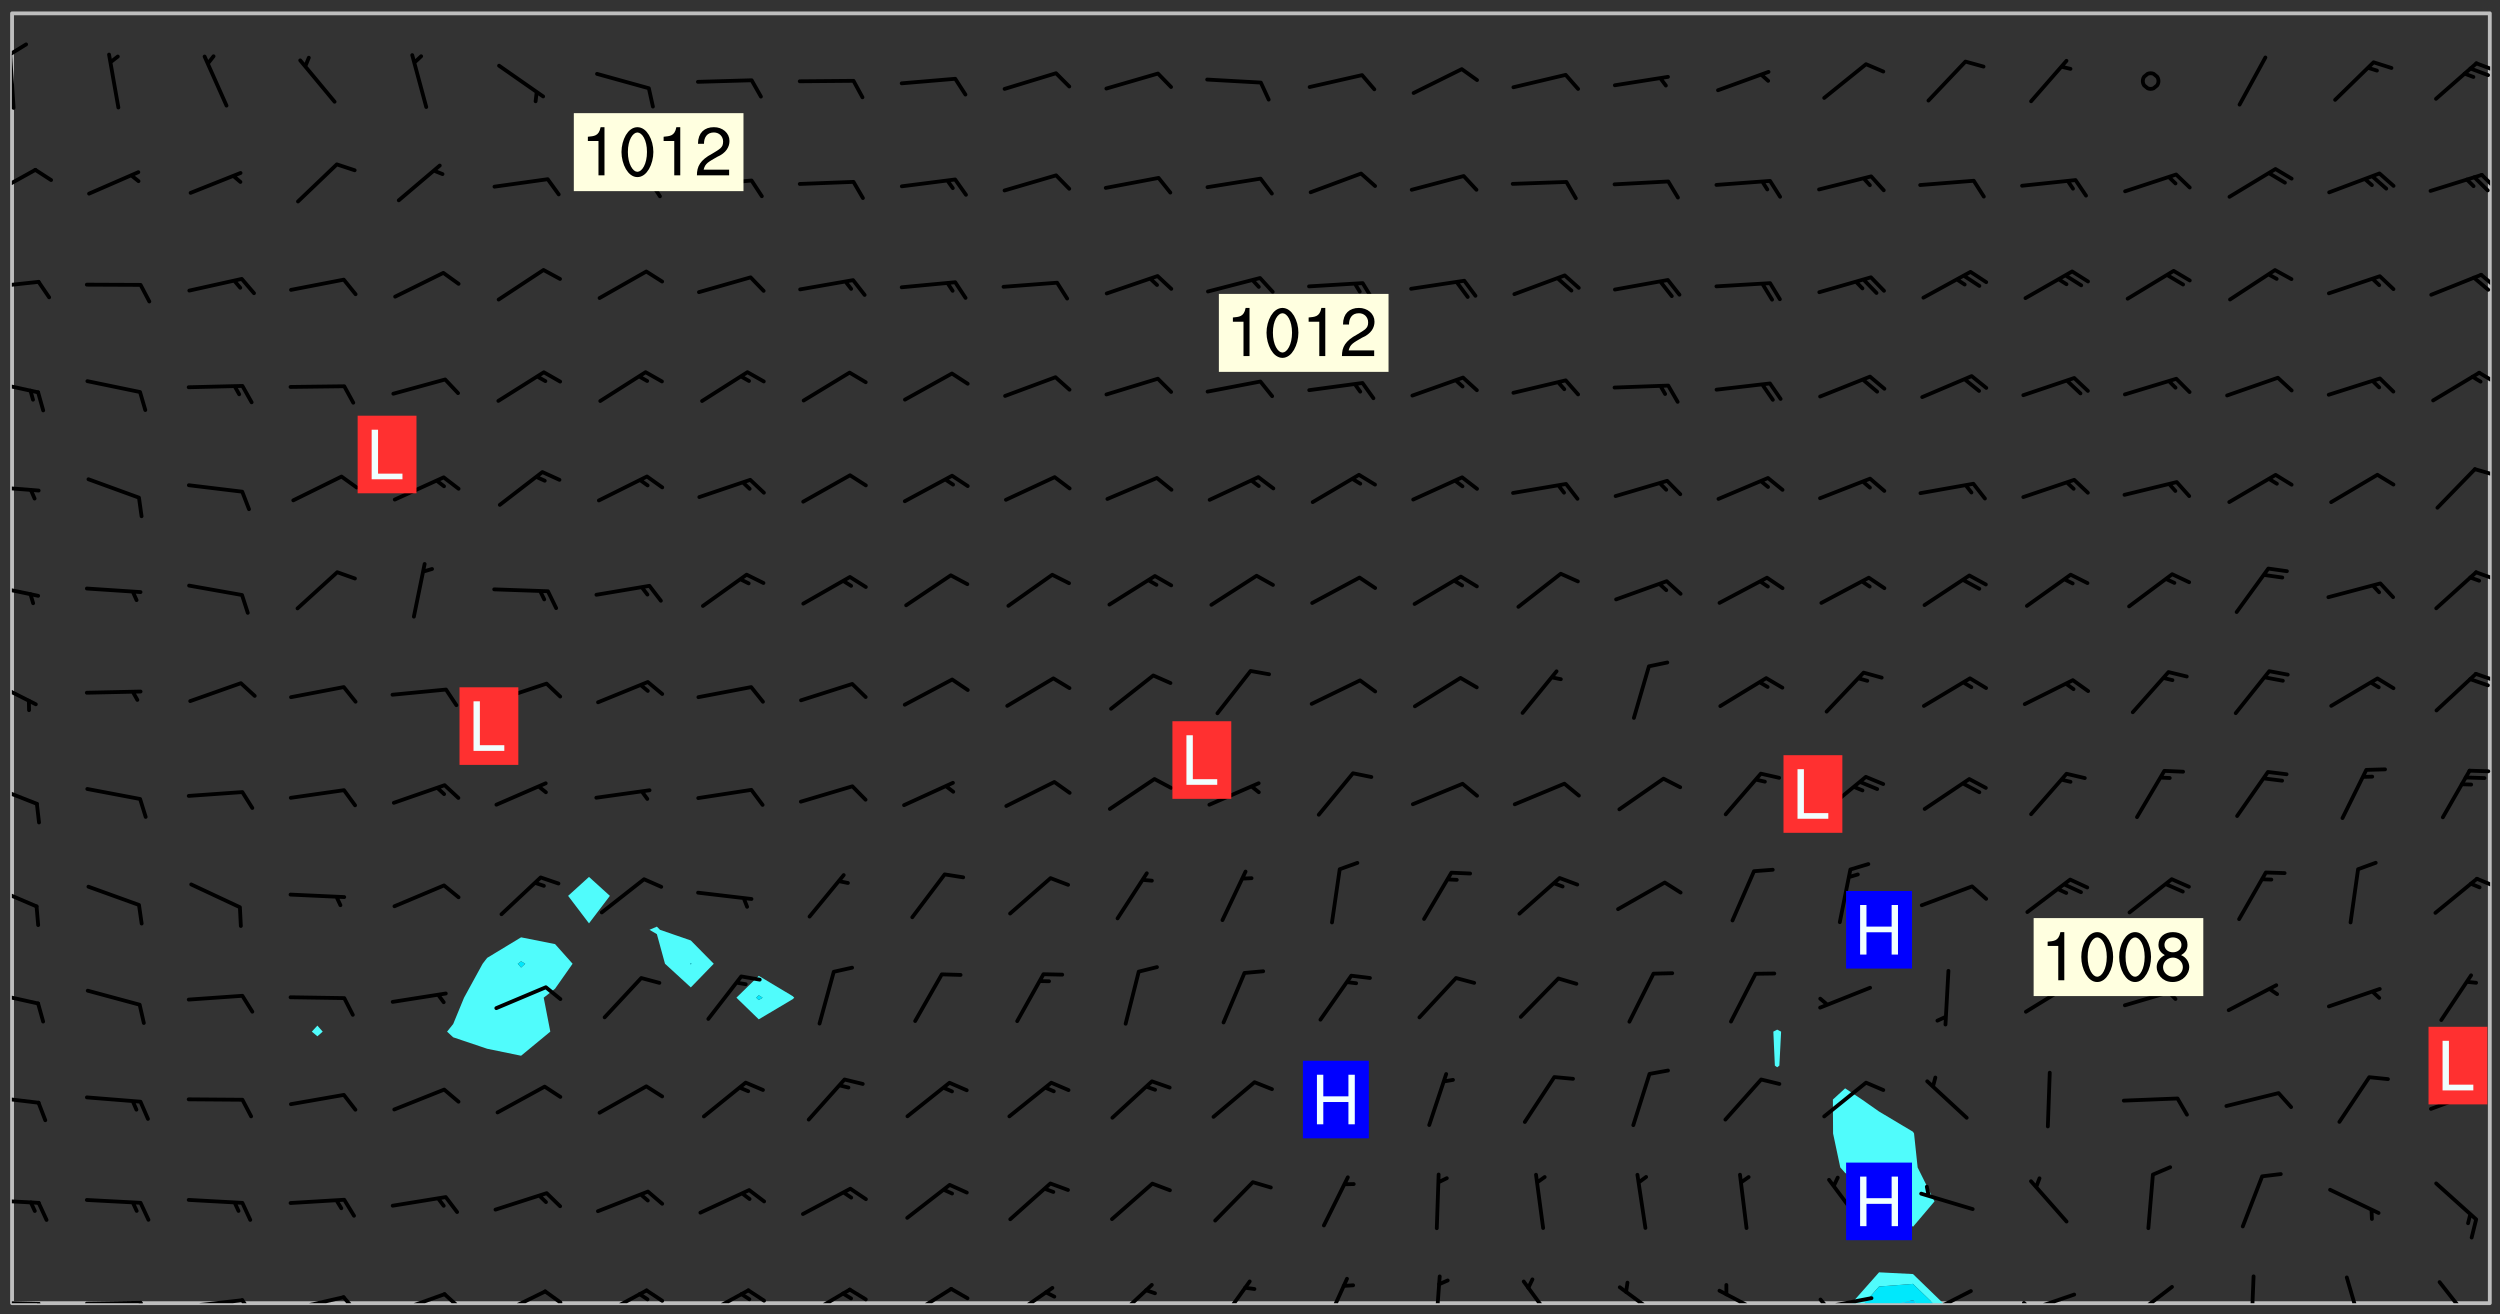 <svg xmlns="http://www.w3.org/2000/svg" role="img" xmlns:xlink="http://www.w3.org/1999/xlink" viewBox="142.45 309.95 326.84 171.84"><rect x="142.45" y="309.95" width="326.84" height="171.84" fill="#333333" stroke="none"/><defs><clipPath id="a"><path d="M144 311.672h1v168.656h-1zm0 0"/></clipPath><clipPath id="b"><path d="M144 311.672h324v168.656H144zm0 0"/></clipPath><clipPath id="c"><path d="M384 476h13v4.328h-13zm0 0"/></clipPath><clipPath id="d"><path d="M386 477h10v3.328h-10zm0 0"/></clipPath><clipPath id="e"><path d="M390 479h3v1.328h-3zm0 0"/></clipPath><clipPath id="f"><path d="M467 311.672h1v168.656h-1zm0 0"/></clipPath><clipPath id="g"><path d="M144 479h4v1.328h-4zm0 0"/></clipPath><clipPath id="h"><path d="M147 480h2v.328h-2zm0 0"/></clipPath><clipPath id="i"><path d="M153 480h9v.328h-9zm0 0"/></clipPath><clipPath id="j"><path d="M160 480h3v.328h-3zm0 0"/></clipPath><clipPath id="k"><path d="M166 479h9v1.328h-9zm0 0"/></clipPath><clipPath id="l"><path d="M173 479h3v1.328h-3zm0 0"/></clipPath><clipPath id="m"><path d="M180 479h8v1.328h-8zm0 0"/></clipPath><clipPath id="n"><path d="M187 479h3v1.328h-3zm0 0"/></clipPath><clipPath id="o"><path d="M193 478h8v2.328h-8zm0 0"/></clipPath><clipPath id="p"><path d="M200 478h3v2.328h-3zm0 0"/></clipPath><clipPath id="q"><path d="M207 478h7v2.328h-7zm0 0"/></clipPath><clipPath id="r"><path d="M213 478h3v2.328h-3zm0 0"/></clipPath><clipPath id="s"><path d="M220 478h8v2.328h-8zm0 0"/></clipPath><clipPath id="t"><path d="M226 478h4v2.328h-4zm0 0"/></clipPath><clipPath id="u"><path d="M225 478h3v2.328h-3zm0 0"/></clipPath><clipPath id="v"><path d="M233 478h8v2.328h-8zm0 0"/></clipPath><clipPath id="w"><path d="M240 478h3v2.328h-3zm0 0"/></clipPath><clipPath id="x"><path d="M239 478h2v2.328h-2zm0 0"/></clipPath><clipPath id="y"><path d="M247 478h7v2.328h-7zm0 0"/></clipPath><clipPath id="z"><path d="M253 478h3v2.328h-3zm0 0"/></clipPath><clipPath id="A"><path d="M260 478h8v2.328h-8zm0 0"/></clipPath><clipPath id="B"><path d="M274 478h7v2.328h-7zm0 0"/></clipPath><clipPath id="C"><path d="M287 477h7v3.328h-7zm0 0"/></clipPath><clipPath id="D"><path d="M301 477h6v3.328h-6zm0 0"/></clipPath><clipPath id="E"><path d="M315 476h4v4.328h-4zm0 0"/></clipPath><clipPath id="F"><path d="M329 476h2v4.328h-2zm0 0"/></clipPath><clipPath id="G"><path d="M341 477h6v3.328h-6zm0 0"/></clipPath><clipPath id="H"><path d="M353 477h8v3.328h-8zm0 0"/></clipPath><clipPath id="I"><path d="M366 478h8v2.328h-8zm0 0"/></clipPath><clipPath id="J"><path d="M379 479h9v1.328h-9zm0 0"/></clipPath><clipPath id="K"><path d="M380 479h2v1.328h-2zm0 0"/></clipPath><clipPath id="L"><path d="M393 478h8v2.328h-8zm0 0"/></clipPath><clipPath id="M"><path d="M393 480h3v.328h-3zm0 0"/></clipPath><clipPath id="N"><path d="M406 478h8v2.328h-8zm0 0"/></clipPath><clipPath id="O"><path d="M406 480h3v.328h-3zm0 0"/></clipPath><clipPath id="P"><path d="M420 477h7v3.328h-7zm0 0"/></clipPath><clipPath id="Q"><path d="M436 476h2v4.328h-2zm0 0"/></clipPath><clipPath id="R"><path d="M449 476h3v4.328h-3zm0 0"/></clipPath><clipPath id="S"><path d="M461 477h5v3.328h-5zm0 0"/></clipPath><clipPath id="T"><path d="M144 466h4v2h-4zm0 0"/></clipPath><clipPath id="U"><path d="M144 453h4v2h-4zm0 0"/></clipPath><clipPath id="V"><path d="M144 439h4v3h-4zm0 0"/></clipPath><clipPath id="W"><path d="M144 425h4v4h-4zm0 0"/></clipPath><clipPath id="X"><path d="M466 424h2v3h-2zm0 0"/></clipPath><clipPath id="Y"><path d="M144 412h4v4h-4zm0 0"/></clipPath><clipPath id="Z"><path d="M465 410h3v2h-3zm0 0"/></clipPath><clipPath id="aa"><path d="M144 398h4v5h-4zm0 0"/></clipPath><clipPath id="ab"><path d="M465 397h3v3h-3zm0 0"/></clipPath><clipPath id="ac"><path d="M144 386h4v3h-4zm0 0"/></clipPath><clipPath id="ad"><path d="M465 384h3v2h-3zm0 0"/></clipPath><clipPath id="ae"><path d="M144 373h4v2h-4zm0 0"/></clipPath><clipPath id="af"><path d="M465 371h3v2h-3zm0 0"/></clipPath><clipPath id="ag"><path d="M144 359h4v3h-4zm0 0"/></clipPath><clipPath id="ah"><path d="M466 358h2v3h-2zm0 0"/></clipPath><clipPath id="ai"><path d="M144 346h4v2h-4zm0 0"/></clipPath><clipPath id="aj"><path d="M466 345h2v3h-2zm0 0"/></clipPath><clipPath id="ak"><path d="M144 331h4v5h-4zm0 0"/></clipPath><clipPath id="al"><path d="M466 332h2v3h-2zm0 0"/></clipPath><clipPath id="am"><path d="M144 316h1v9h-1zm0 0"/></clipPath><clipPath id="an"><path d="M144 315h3v3h-3zm0 0"/></clipPath><clipPath id="ao"><path d="M465 317h3v3h-3zm0 0"/></clipPath><g id="ap" clip-path="url(#clip1)"><path fill="#fff" fill-opacity="0" fill-rule="evenodd" d="M0 0h1000v1000H0zm0 0"/><path fill="#d3d3d3" fill-opacity="0" fill-rule="evenodd" d="M162.152 355.867l-.234.293.059.234.117.172.176.234.293.348.113.059.117-.172.059-.234.176-.176.465-.176h.699l.234.293.289.816.059.176.176.23.352.234.699.699.172.176.234.348.234.41.289.582.41.465.23.234.234.176.117.23.176.293.172 1.164v.234l.059.289.059.117.117.117.348.41.117.172.176.176.176.234.117.172.172.352.059.234.234.406.234-.059-.176.176-.059.93h-.582l-.234-.113-.348.113-.117.117-.059.293-.059.176-.117.172-.465.293-.059.234-.059.113v.645l.059.172v.41l.059.059v.406l.059.406.117.176.059.059.23.641-.059.293v.699l-.059.582v.234l-.059.23-.055.352v1.922l.055.117h.426l-.367.117-.023.352.891 1.168 1.742.539 1.34.359v.539l.09.809.535.715 1.52.27.891-.086.09 1.164.535.18 1.16-.18 2.055-.984 1.16-.363 1.879-.176 1.695-.18-.18.719-1.516.086-1.25.09-.805.27-1.074.809.27.719.535.898-.18.625-.266.809.266 1.078.625.898.805.18 1.25-.18-.266.723.098.504.055.293v.172l.059.293v.406l.176.117.352.117h.406l.293-.176.113-.117.059-.117.117-.23.059-.176.352-.465.23-.176.176-.059.176.059.059.176.117.988.055.469.059.172.117.234.176.059.816.059h.289l.117.234.059.406.059.352v1.105l.117.293.117.348.289.699.176.352.582.754.352.176.172.059.469.234.641.465.348.234.293.176.293.055.23.062.816.348.293.176.113.172.352.352.117.176.523.641v.289l.059.352v.348l.059.352.059.289.117.059.172.059h.176l.582.234.176.117.176.289.176.234.113.234.293.23.117.117v.41l.059.055.289.234.234.117.059.117.117.172.059.117.23.234.059.176.234.059.117.059-.117.113-.059.117v.117l-.117.293-.117.289v.582l.176.117.117.059.059.117.117.117.113.059.176.348.059.352.059.406v.176l-.059.176-.117.699v.172l.117.176.293.293h.406l.176.117.117.172.117.293v.234h-.527l-.23-.234h-.234l-.176.059-.059.699.059.348.117.176.176.41.117.23.289.469.176.055h.523l.234.059.758.641.059.293v.234l.059.059.23.348v.352l-.117.172v.293l.293.289.293.176.172.059.293.176.293.117.582.406.289.234.293.176.219.16.016.012.23.176.641.523.176.234.117.176.176.176.113.172v.641l.117.176.469.117.582.117.234.059.23.113.293.117.113.059.586.352.289.172.176.062.176.055.176.059.699.352.289.176.234.055.289.176.234.117.641.406.293.117.172.059.234.059.41.059.23.059.234.117.059.172-.41.176.469.059.059.293.113.234.176.055.234.059.176.059.406.117.641.234.117.172.059.234v.176l-.059.117-.059.406.234.234.117.059.348.117.641.23.176.117.289.117.176.176.234.465.582 1.105.176.176.348.176.176.117.352.117 1.047.523.234.059.465.113.293.059.465.176.758.582.234.234.348.465.176.176.289.234.816.699.293.176.289.289.293.176.293.289.695.641.176.176.293.234.289.234.469.289.641.582.348.234.234.293.348.348.352.465.934.992.348.406.117.176.234.059.113.117.645.176.23.113.234.059.293.176.23.117.934.699.406.406.234.176.406.176.234.117.816.348.348.234.234.117.293.289.23.117.758.352.352.172.23.059.293.117.234.059.871.176h.816l.469.23.172.059.875.699.465.117.293.059.176.059.23.059.469.059.348.059.352.059.406.059h.293l.172.059v.23l.176.176h.293l.348.059.352.059.699.117h.641l.465-.234.293-.176.172-.117.41-.172.289-.176.934-.465.469-.293.523-.293.465-.172.465-.176 1.051-.465.289-.117.41-.117.289-.117.527-.176 1.516-.699.582-.348.289-.059.293-.059.348-.117.875-.23.352-.117h.113l.234-.059.875-.234.234-.059h.812l.352-.059.816-.117.172-.059.352-.055.293-.059.23-.059.816-.176.176-.059h.348l.234-.059.465-.117.758-.172.234-.059h.348l.41-.117.289-.059 1.285-.059h.289l.41-.059.23-.059h.176l.875-.117h.406l.41-.117h.348l.352-.113.871-.059h1.75l1.047.289.41.117.289.117.352.117.289.117 1.051.172.289.059h.293l.293.059.172.059.41.059.172.059.117.059h.117l.117.059.352.059h.113l.41.066 1.922.395 1.926.395 1.52.449 1.695.719 2.145.805 1.605-.719 1.43-.805 1.16-1.078 1.25-.449 3.035-.719 1.875-.359 2.145-1.348 2.234-1.254 2.5-1.258 1.695-.449 1.785-.18 1.16-.27.625.539 1.34-.27.715-.988.984-1.344.445-.18.805-.359 1.875-.539 1.785-.449 1.25-.27 1.16-.09 1.699-.09 1.961-.27 1.25-.09h.539l.625-.09h.891l2.145-.18 2.41-.18 2.59-.09 1.695.18 1.609.09 1.43.359 1.16.719 1.875.988 1.16 1.527.266.715.629.09.355.898.535.539.535 1.527 1.074.359h.535l-.805.535.09 1.707.715 2.695.891.805.895.988.715 1.258 1.785.539 1.52-.18.355 1.344 1.609-.805.98-.539.27.27.316-.215.219-.145.801.449.449-.359h.355l.535-.27.539-.719.535-.27.625-.988 1.16.449.84.371 1.395.617 1.695-.18h1.605l1.785.09.18-1.707.535-1.344.805.27.492.848.402.406-.09.539v.359l.715.449.711-.27h1.43l.359.988.445 1.258.715 1.344 1.25.629 1.695.629.715-.18.18-.539.98-.09.449.359.086 1.258-.266.629-.535.18v.539l.715.984.266.539.984.988.801 1.078-.266.359-.09.898-.625 2.332-.355 2.066-.09 1.793-.18.719-.09.539v1.438l-.98 1.883-.359 1.707-.535.898-.805 1.168-.266.539 2.055 1.254.086.359-.355.539-.09-.18v.809l.09 1.438-.445.715-1.074.094-.266.715.535.898.805.719 1.16.809 1.34.27.445.359-.355.449-1.789-.09-1.25-.449-.715-.719-.625-.09-.176 3.59-.188 1.309h89.359V311.703h-55.27v49.082l.762.125 3.289.543 2.023 2.836v2.754l2.352.332 2.348.332h4.051l-1.379 4.16-2.023.707-2.023.703-.543.344-2.594 1.617-.188.117-2.023-2.078-.73-2.742-2.672-2.078-1.375-3.5-.066-.082-1.957-2.672 2.75-1.418v-49.082H294.422v91.414l.117.031.133.012.074.074.105.047.09.059.086.059.09.059.297.297.059.09.031.117.027.117.016.137-.031.117-.059.09-.059.086-.043.105-.047.102-.027.121v.145l.176.27.148.148.074.086.074.074.043.105.062.09.059.086.043.105.059.09.047.102.043.105.059.086.117.18.074.074.062.086.059.09.043.105.059.09.059.086.062.09.059.09.043.102.117.18.074.074.059.086.074.074.09.059.105.047h.148l.133-.016.133.016.102-.047.074-.074.047-.102-.016-.133v-.148l-.047-.105-.027-.117-.047-.102-.027-.121-.043-.102-.062-.09-.043-.102-.043-.105-.031-.117-.016-.133-.012-.137.086-.059.059-.086.121-.031.043.105.016.133v.117l.059.102.059.09.09.059.148.148.059.09.043.105-.012.102.086.059.105.047.086.059.09.059.074.074-.117.027-.105.047-.086.059-.074.074-.059.09-.062.086-.027.121-.047.102-.043.105-.031.117-.012.133-.016.133v.148l.027.117.047.105.043.102.059.09.074.074.09.059.074.074.09.059.059.09.043.105.047.102.117.031.133.016h.148l.117-.031.105.043.043.105.047.102.027.121L299.5 410l.027.117.031.121.027.117.105.043.102.047.133-.016.148.148.062.086.074.074.07.074.09.062.105.043.102.043.117.031.137.016.117-.031.074-.074.027-.117-.012-.133-.031-.121-.027-.117.043-.105h.117l.09.062.117.027h.148l.133.016h.148l.133.016.133-.016h.148l.133-.016.133-.012.137.012.117-.027.133-.016.191-.059-.059.176-.016.133-.027.121-.016.133-.059.086-.133.016-.105.047-.105.043-.117.031-.117.027-.266.031h-.148l-.133.016-.074.074.059.086.148.148.117.18.074.07.09.062.09.059.086.059.09.059.102.043.105.062.105.043.086.059.105.047.102.043.18.117.059.09-.043.102-.047.105.016.133.223.223.059.09.043.102.031.121.043.102.016.133.031.117.012.137.031.117.148.148.102.043.105.043.117.031.133.016.137.016h.117l.117-.031.09-.059.043-.105.047-.102.043-.105.031-.117.012-.133v-.148l-.012-.133-.016-.133-.031-.117-.043-.105-.047-.105-.043-.102-.043-.105-.016-.133.016-.133.027-.117.031-.117.027-.121.047-.102.09-.059.086-.062.074-.074.09-.059.223-.223.059-.086.074-.074.117-.18.059-.086v-.148l-.074-.074-.102-.047-.105-.043-.102-.043-.059-.09-.047-.105-.027-.117.09-.059.117-.031.102-.043.18-.117.148-.148.012-.133-.012-.105-.09-.059-.133.016h-.148l-.133.016-.133-.016-.121-.031-.086-.059-.074-.074-.059-.09-.062-.086-.117-.18-.059-.086.031-.121.086-.059.121-.031.059-.086v-.121l-.031-.117-.059-.09-.059-.086-.047-.105-.027-.117-.016-.133.059-.09.074-.074.09-.059.117-.18.074-.074.059-.086.148-.148.121-.031.133-.016.133.016.074.074.043.105.016.133-.031.117-.117.031-.133.012-.148.148-.043.105-.047.102-.027.121-.031.117v.148l.031.117.043.105.059.09.074.07.074.074.117.031.121.027.117-.027.133-.016h.117l.09.059.074.074.047.105.059.086.102.047.133.016.105.043.086.059-.012.105-.074.074-.18.117-.059.09-.09.059-.07.074-.074.074-.062.09-.027.117-.016.133.016.133-.016.133v.148l.016.133.027.117.031.121.074.074.09.059.086.059.09.059.117.031v.086l-.102.047-.09.059-.266.031-.117.027h-.148l-.105.043-.102.047-.059.09-.062.234-.012.133-.031.121-.016.133v.293l-.012.133.012.137.016.133.133.016.133.012.121.031.086.059.074.074.047.105.043.102.016.133v.445l-.016.133v.445l.031.266.027.117.016.133.031.117.086.211.031.266v.148l-.031.117-.027.117-.031.121-.027.117-.031.117-.031.121-.012.133-.016.133.09.059.117-.031.102.016.047.105-.031.266v.441l-.043.105-.047.105-.043.102-.043.105-.059.086-.031.121-.043.117-.031.117-.016.133.016.133.059.09.105.047.086.059.059.086-.012.137-.031.117-.043.102v.445l-.016.133v.148l-.031.117-.043.105-.027.117-.047.105-.043.102-.031.121-.027.117-.031.133-.031.117-.027.117-.043.105-.031.117-.031.121-.012.133-.016.133v.297l.027.117v.148l.047.398.027.117.059.09.121.031h.148l.133-.016.059.09v.117l-.059.09-.09.059-.102.043-.105.047-.09.059-.086.059-.137.016-.117-.031-.133-.016-.102.047-.062.086-.012.137-.016.133-.031.117-.027.117-.016.133-.031.121v.297l.016.133.031.117v.148l.012.133v.148l-.027.117-.047.102-.027.121-.031.117-.059.09-.074.074-.102.043-.105.047-.117.027-.121.031-.102-.047.059-.086.105-.047.027-.117.031-.117.027-.121.031-.117v-.148l.016-.133-.031-.117-.043-.105-.105.016-.074.074-.102.043-.09.062-.074.074-.043.102-.016.133-.031.117L304.25 426l-.031.117-.027.117-.031.121-.027.117-.031.117-.043.105-.09.059h-.09l-.117-.031-.031-.086.016-.137-.031-.117v-.148l-.012-.133v-.148l-.062-.234-.027-.121-.043-.102-.047-.105-.059-.086-.059-.09-.043-.105-.062-.086-.148-.148-.07-.074-.105-.047-.105-.043-.102-.043-.297-.297-.09-.074-.086-.059-.105-.043-.09-.062-.086-.059-.105-.043-.09-.059-.086-.062-.074-.07-.105-.047-.086-.059-.105-.043-.09-.062-.102-.043-.105-.043-.086-.059-.105-.047-.105-.043-.102-.047-.09-.059-.102-.043-.105-.043-.09-.062-.117-.027-.133-.016-.133.016H299.75l-.133.016-.117-.031-.09-.059-.074-.074-.09-.059-.102-.047h-.148l-.121-.027-.102-.043-.074-.074-.117-.18-.09-.059-.102-.043-.09-.062-.105-.043-.09-.059-.086-.059-.105-.047-.059-.086-.059-.09-.043-.105-.047-.102-.074-.074-.086-.059-.074-.074-.09-.059-.223-.223-.043-.105-.031-.266.105-.043h.145l.105.043.074.074.09.059.086.059.105.047.09.059.148.148.07.074.148.148.062.086.074.074.086.059.074.074.09.062.09.059.086.059.27.176.102.047.105.043.102.043.047-.074.059-.086.074-.074.07-.074.105.043.074.074.059.09.043.102.047.105.043.105.121.027.117-.027.074-.09.043-.105.059-.09.074-.074.105-.043.117-.027.133.012.09.059.148.148.059.09.043.105.047.102.043.105.043.102.105.047.105.043.133.016.086-.059.059-.09.074-.074.105-.043.117.027.105.047.102.043.105.043.102.047.18.117v.117l-.016.133.016.133.016.137.059.086.102.047.121.027.117.031h.148l.117-.031.059-.09.18-.117.059-.09.074-.074.059-.086.117-.18.18-.117.117.031.09.059.043.074-.016.133v.117l.09.059h.148l.133-.016.133-.012.266-.031.105-.043.117-.031.121-.027.074-.074.07-.074.062-.09-.016-.105-.047-.102-.102-.043-.105-.016-.117.027-.266.031h-.148l-.074-.074-.09-.059-.117-.031-.117-.027-.133-.016h-.148l-.133.016h-.297l-.105-.047-.148-.148-.043-.102-.059-.09.223-.223.086-.059.105-.043.117-.031.133-.016.133.016.137.016.102.043.133-.012.09-.062.102-.043.062-.09-.047-.102-.09-.059-.117-.031-.102-.043-.059-.09-.062-.09v-.117l.016-.133.105-.047.074-.07v-.121l-.09-.059-.031-.117.09-.059.074-.074.043-.105.059-.09.047-.102.016-.133v-.148l-.047-.105-.043-.102-.09-.059-.133-.016-.102-.043-.137-.016-.117-.031h-.445l-.133-.016-.133-.012-.133-.016-.117-.031h-.148l-.133-.016-.133-.012-.266-.031-.121-.043-.086-.059-.074-.074v-.148l.012-.133.105-.047.102-.043.133-.016h.152l.133-.016h.293l.121.031.102.043.09.059.234.062.121-.047.09-.059.102-.043.133-.016.105.043.102.047.133.012.121-.027h.145l.121-.031.117-.027.105-.047.074-.074.086-.059.148-.148.059-.086.047-.105.027-.117.016-.105-.102-.043-.09-.059-.117-.031-.105-.043-.09-.062-.074-.086-.074-.074-.102-.043-.105-.047-.102-.043-.059-.09-.047-.102-.086-.211-.062-.086-.059-.09-.074-.074-.086-.059h-.27l-.117.031-.09.059-.102.043-.133.016-.105-.016-.027-.117-.062-.09-.117-.031-.102-.043-.148-.148-.031-.117-.016-.105.074-.074.18-.117.117-.027.117-.031.137.016.102.043.105.043.102.047.105.043.117.031.133.016.117.027.133.016.105-.016.09-.059-.074-.074-.105-.043-.074-.074-.074-.09-.148-.148-.086-.059-.09-.059-.074-.074-.09-.059-.102-.047-.121-.027-.102-.047-.105-.043-.117-.031-.102-.043-.121-.031h-.148l-.117.031-.105.043-.086.062-.18.117-.086.059-.09.059-.105.047-.086.059-.105.043-.102.043-.105.047-.074.074-.059.09-.059.086-.047.105-.059.086-.074.074-.133-.012-.117-.031h-.117l-.074.074-.09.059-.074.074-.09.059-.086.059-.105.047-.102.043-.137.016-.102-.043-.148-.148-.105-.047h-.086l-.105.047-.102.043-.121.031-.117-.031-.074-.074v-.117l.031-.121.074-.07.059-.09.074-.074.117-.031.105-.043h.293l.133-.016.137-.016.102-.043.09-.059.102-.047.09-.059.133-.012.09.059.133.012.09-.059.086-.059.105-.043.09-.059.086-.062.09-.059.148-.148.059-.086.059-.09.105-.043.133-.016.117.027.121.031.059-.059.059-.09.031-.266.027-.117.105.012.133.016.102-.043.09-.059.059-.09.074-.074.059-.09.047-.102.012-.133-.012-.133-.047-.105-.148-.148-.059-.09-.059-.086-.043-.105v-.445l.016-.133v-.148l.012-.133-.059-.059-.09.059-.102-.043-.18-.117-.086-.059-.062-.09-.059-.09-.074-.074-.086-.059-.121.031-.102.012-.105.047-.086.059-.105.043-.148.148-.09.059-.086.059-.09.062-.105.043-.133.016v-.121l.105-.043.117-.031.074-.07.043-.105v-.148l-.027-.117-.148-.148-.133-.016h-.148l-.117.031-.105.043-.102.043-.09.062-.117.027-.074-.074.012-.133-.043-.102-.043-.105-.09-.059-.117.027-.121.031-.117.031-.102.043-.121.031-.102.043-.105.043-.09.059-.102.016v-.117l.016-.133-.059-.09-.074.043-.148.148-.059.09-.074.074-.047.105-.043.102-.074.074-.059.09-.074.074-.059.086-.074.074-.09.062-.074.07-.074.074-.102.016-.133.016-.105-.043v-.121l.148-.148.043-.102.059-.09.047-.102.043-.105.059-.09.031-.117.043-.102.031-.121.027-.117.047-.105.043-.102.043-.105.074-.07.09-.062.09-.059.102-.043h.297l.266-.031.105-.043-.074-.074-.117-.031-.105-.043-.09-.059-.102-.047-.09-.059-.102-.043-.105-.043-.09-.062-.086-.059-.105-.043-.102-.043-.121-.031-.117-.031-.102-.043L297.5 410.25l-.102-.043-.09-.059-.043-.105-.016-.133.102-.043.133-.016.137.016.133-.016.102-.043.059-.09.016-.105-.09-.059-.074-.074-.102-.043-.09-.059-.148-.148-.043-.105-.016-.133v-.293l-.059-.09-.09-.059-.074-.074-.043-.105-.031-.117-.059-.09-.074-.074-.117-.027-.074-.074-.09-.059-.09-.062-.086-.059-.074-.074-.059-.086-.047-.105-.086-.059-.148-.148-.195-.059-.133.016-.102.043-.074.074-.047.102-.043.105-.059.09-.059.086-.297.297-.09.059h-.086l-.062-.086-.043-.105.031-.117.059-.09.027-.117-.012-.133-.09-.062-.105.047-.117.027-.117.031-.27.176-.102.047-.117.027-.105.047-.09.059-.102.043-.059-.086-.047-.105.016-.133.047-.105.07-.074.074-.07.059-.09v-.148l-.043-.105h-.238l-.102.047-.031.117-.027.117-.031.121-.074.043-.133.016-.074-.047-.043-.102-.043-.105-.047-.102-.043-.105-.121.031-.102.043-.133.016-.117.031-.105.043-.09.059-.102.047-.121.027-.133.016-.102-.043-.059-.09-.047-.105-.043-.102-.043-.105v-.117l.059-.09.086-.059.18-.117.102-.047.105-.043.105-.059.102-.043.09-.062.102-.043.105-.059.102-.047.09-.059.105-.043.102-.043.09-.062.102-.043.137-.016.117.031.102.043.121.031.102.043.105.047.102.043.105.043.102.047.105.043.102.043.105.047.086.059.105.043.117.031.105.043.102.047.09.059.105.043.102.043.105.047.117.027.102.047.121.027h.148l.086-.059.016-.102.059-.09-.027-.117-.074-.074-.117-.18-.074-.074-.09-.074-.18-.117-.086-.059-.105-.043-.102-.047-.27-.176-.059-.09-.074-.074-.059-.09-.043-.102-.031-.117-.016-.137v-.562l-.012-.133-.016-.133-.031-.117-.016-.133-.012-.133-.031-.121-.223-.223-.059-.086-.016-.105.031-.117.133-.016v-91.414H172.992v1.453l-.059.234-.352 1.051-.172.523-.117.348-.176.41-.117.172-.234.293-.23.059h-.352l-.117.059-.23.406v.293l.117.176.23.23.117.234.641.758.293.465.176.234.23.352.234.348.641.816.176.465.172.41.117.695.176.469.117 1.398.059.465v.875l.117 1.047v4.781l-.059.465-.352 1.281-.176.523-.113.41-.352.93L172.934 336l-.234.582-.117.176-.172.348-.176.406-.352.816-.059.293-.113.293-.117.289-.059.176-.117.875-.059.406-.059.117-.059.176-.059.172-.23.527-.117.172v.234l-.117.234-.059.172-.176.586v.289l-.059.176v.293l-.059.113-.059.527v.172l-.055.234v2.621l-.176.816-.117.176-.176.234-.117.172-.113.234-.586.934-.23.289-.293.465-.176.234-.289.352-.352.699-.113.23-.176.41-.176.23-.406.527-.816.699-.293.172-.289.234-.176.117-.176.176-.523.406-.527.176-.172.176-.234.055-.641.176h-.758m12.211 31.023l-1.074.449.359.895 1.25-.715.445-.539-.98-.09"/><path fill="#d3d3d3" fill-opacity="0" fill-rule="evenodd" d="M201.508 416.598h-.895l.449.629.98.359.805-.09.445-.988-.176.09-.715-.355-.895.355m154.621 59.07l-.059-.523v-.293l.113-.293.059-.23.469-.469h.113l.117-.113.117-.059h.176l.234-.059h.348l.234.059.117.059.23.172.059.176.117.582v.293l-.117.176-.172.289-.176.176-.527.523-.23.234-.117.059h-.176l-.117-.059-.406-.293-.176-.117-.117-.059-.059-.113-.055-.117m6.641-10.957l-.059-.172v-1.109l.059-.172.176-.059.172-.059h.176l.234-.059.117.059.059.699-.059.172-.117.176-.117.059-.234.523-.113.059h-.234l-.059-.117m9.613-14.391l-.117-.176v-.699l.293-.875.117-.172.176-.352.113-.23.117-.293.352-.758.117-.23.172-.234h.176l.117-.059h.641l.117.059.234.234.172.113.352.293.117.117.113.176v.113l.117.059.117.117v.699l-.059.176v.23l-.059.176-.348 1.051-.117.23-.117.234-.117.059-.23.234-.641.289h-.875l-.41-.117-.641-.465"/><path fill="none" stroke="#bebebe" stroke-linecap="round" stroke-linejoin="round" stroke-miterlimit="10" stroke-width=".5" d="M467.957 311.695H144.027v168.625h323.93v-168.625"/><g clip-path="url(#a)"><path fill="#fff" fill-opacity="0" fill-rule="evenodd" d="M144 475.891v4.438h.004H144V311.672h.004H144v164.219"/></g><g clip-path="url(#b)"><path fill="#fff" fill-opacity="0" fill-rule="evenodd" d="M144.004 480.328V311.672h39.941v132.359l-.73.789.73.613.695-.613-.695-.789V311.672h26.629V432.492l-4.438 2.688-.59.766-2.43 4.438-1.418 3.441-.801.996.801.742 4.438 1.496 4.438.914 3.82-3.152-.863-4.438 1.484-1.172 2.293-3.266-2.293-2.57-4.441-.883V311.672h8.879v112.922l-2.73 2.477 2.73 3.598 2.73-3.598-2.73-2.477V311.672h8.875v119.422l-.969.414.969.57 1.062 3.867 3.375 3.094 3-3.094-3-3.043-4.031-1.395-.406-.414V311.672h13.316v125.855l-2.918 2.855 2.918 2.832 4.438-2.633.207-.199-.207-.203-4.438-2.652V311.672h133.148v132.887l-.504.262.199 4.441.305.219.285-.219.227-4.441-.512-.262V311.672h8.879v140.562l-1.598 1.465.023 4.438.941 4.438.633.715 4.438 3.113.926.613 3.512 3.32 2.812-3.32-2.207-4.441-.469-4.438-.137-.223-4.438-2.648-2.234-1.566-2.203-1.465v-140.562h84.324v168.656h-71.516l-3.934-3.812-4.438-.227-3.574 4.039H144.004"/></g><path fill="#50fcfc" fill-rule="evenodd" d="M183.945 445.434l-.73-.613.73-.789.695.789-.695.613m17.754.129l-.801-.742.801-.996 1.418-3.441 2.43-4.438.59-.766 4.438-2.688v3.133l-.438.32.438.496.543-.496-.543-.32v-3.133l4.441.883 2.293 2.57-2.293 3.266-1.484 1.172.863 4.438-3.82 3.152-4.438-.914-4.438-1.496"/><path fill="#00e8fc" fill-rule="evenodd" d="M210.574 436.441l-.438-.496.438-.32.543.32-.543.496"/><path fill="#50fcfc" fill-rule="evenodd" d="M219.453 430.668l-2.73-3.598 2.73-2.477 2.73 2.477-2.73 3.598m8.875 1.41l-.969-.57.969-.414.406.414 4.031 1.395v2.961l-.09.082.09.086.082-.086-.082-.082v-2.961l3 3.043-3 3.094-3.375-3.094-1.062-3.867"/><path fill="#00e8fc" fill-rule="evenodd" d="M232.766 436.031l-.09-.086.09-.082.082.082-.082.086"/><path fill="#50fcfc" fill-rule="evenodd" d="M241.645 443.215l-2.918-2.832 2.918-2.855v2.535l-.328.32.328.316.508-.316-.508-.32v-2.535l4.438 2.652.207.203-.207.199-4.438 2.633"/><path fill="#00e8fc" fill-rule="evenodd" d="M241.645 440.699l-.328-.316.328-.32.508.32-.508.316"/><path fill="#50fcfc" fill-rule="evenodd" d="M374.488 449.262l-.199-4.441.504-.262.512.262-.227 4.441-.285.219-.305-.219m7.609 8.875l-.023-4.438 1.598-1.465 2.203 1.465 2.234 1.566 4.438 2.648.137.223.469 4.438 2.207 4.441-2.812 3.32-3.512-3.32-.926-.613-4.438-3.113-.633-.715-.941-4.438"/><g clip-path="url(#c)"><path fill="#50fcfc" fill-rule="evenodd" d="M384.535 480.328h1.641l1.934-2.184 4.438-.344 2.609 2.527h1.324l-3.934-3.812-4.438-.227-3.574 4.039"/></g><g clip-path="url(#d)"><path fill="#00e8fc" fill-rule="evenodd" d="M386.176 480.328l1.934-2.184 4.438-.344 2.609 2.527h-2.211l-.398-.387-1.691.387h-4.68"/></g><g clip-path="url(#e)"><path fill="#00d4fc" fill-rule="evenodd" d="M390.855 480.328l1.691-.387.398.387h-2.09"/></g><g clip-path="url(#f)"><path fill="#fff" fill-opacity="0" fill-rule="evenodd" d="M467.996 480.328H468V311.672h-.004H468v168.656h-.004"/></g><g clip-path="url(#g)"><path fill="none" stroke="#000" stroke-linecap="round" stroke-linejoin="round" stroke-miterlimit="10" stroke-width=".5" d="M147.512 480.418l-7.023-.18"/></g><g clip-path="url(#h)"><path fill="none" stroke="#000" stroke-linecap="round" stroke-linejoin="round" stroke-miterlimit="10" stroke-width=".5" d="M147.512 480.418l1.098 2.195"/></g><g clip-path="url(#i)"><path fill="none" stroke="#000" stroke-linecap="round" stroke-linejoin="round" stroke-miterlimit="10" stroke-width=".5" d="M160.828 480.273l-7.027.109"/></g><g clip-path="url(#j)"><path fill="none" stroke="#000" stroke-linecap="round" stroke-linejoin="round" stroke-miterlimit="10" stroke-width=".5" d="M160.828 480.273l1.184 2.148"/></g><g clip-path="url(#k)"><path fill="none" stroke="#000" stroke-linecap="round" stroke-linejoin="round" stroke-miterlimit="10" stroke-width=".5" d="M174.121 479.934l-6.98.793"/></g><g clip-path="url(#l)"><path fill="none" stroke="#000" stroke-linecap="round" stroke-linejoin="round" stroke-miterlimit="10" stroke-width=".5" d="M174.121 479.934l1.391 2.02"/></g><g clip-path="url(#m)"><path fill="none" stroke="#000" stroke-linecap="round" stroke-linejoin="round" stroke-miterlimit="10" stroke-width=".5" d="M187.371 479.543l-6.852 1.57"/></g><g clip-path="url(#n)"><path fill="none" stroke="#000" stroke-linecap="round" stroke-linejoin="round" stroke-miterlimit="10" stroke-width=".5" d="M187.371 479.543l1.605 1.855"/></g><g clip-path="url(#o)"><path fill="none" stroke="#000" stroke-linecap="round" stroke-linejoin="round" stroke-miterlimit="10" stroke-width=".5" d="M200.57 479.145l-6.617 2.367"/></g><g clip-path="url(#p)"><path fill="none" stroke="#000" stroke-linecap="round" stroke-linejoin="round" stroke-miterlimit="10" stroke-width=".5" d="M200.57 479.145l1.812 1.652"/></g><g clip-path="url(#q)"><path fill="none" stroke="#000" stroke-linecap="round" stroke-linejoin="round" stroke-miterlimit="10" stroke-width=".5" d="M213.73 478.785l-6.309 3.09"/></g><g clip-path="url(#r)"><path fill="none" stroke="#000" stroke-linecap="round" stroke-linejoin="round" stroke-miterlimit="10" stroke-width=".5" d="M213.73 478.785l1.988 1.438"/></g><g clip-path="url(#s)"><path fill="none" stroke="#000" stroke-linecap="round" stroke-linejoin="round" stroke-miterlimit="10" stroke-width=".5" d="M226.98 478.656l-6.18 3.348"/></g><g clip-path="url(#t)"><path fill="none" stroke="#000" stroke-linecap="round" stroke-linejoin="round" stroke-miterlimit="10" stroke-width=".5" d="M226.98 478.656l2.043 1.355"/></g><g clip-path="url(#u)"><path fill="none" stroke="#000" stroke-linecap="round" stroke-linejoin="round" stroke-miterlimit="10" stroke-width=".5" d="M226.082 479.141l1.02.68"/></g><g clip-path="url(#v)"><path fill="none" stroke="#000" stroke-linecap="round" stroke-linejoin="round" stroke-miterlimit="10" stroke-width=".5" d="M240.289 478.645l-6.168 3.367"/></g><g clip-path="url(#w)"><path fill="none" stroke="#000" stroke-linecap="round" stroke-linejoin="round" stroke-miterlimit="10" stroke-width=".5" d="M240.289 478.645l2.051 1.348"/></g><g clip-path="url(#x)"><path fill="none" stroke="#000" stroke-linecap="round" stroke-linejoin="round" stroke-miterlimit="10" stroke-width=".5" d="M239.391 479.133l1.027.676"/></g><g clip-path="url(#y)"><path fill="none" stroke="#000" stroke-linecap="round" stroke-linejoin="round" stroke-miterlimit="10" stroke-width=".5" d="M253.547 478.547l-6.055 3.566"/></g><g clip-path="url(#z)"><path fill="none" stroke="#000" stroke-linecap="round" stroke-linejoin="round" stroke-miterlimit="10" stroke-width=".5" d="M253.547 478.547l2.094 1.281"/></g><path fill="none" stroke="#000" stroke-linecap="round" stroke-linejoin="round" stroke-miterlimit="10" stroke-width=".5" d="M252.668 479.062l1.047.641"/><g clip-path="url(#A)"><path fill="none" stroke="#000" stroke-linecap="round" stroke-linejoin="round" stroke-miterlimit="10" stroke-width=".5" d="M266.809 478.457l-5.949 3.742"/></g><path fill="none" stroke="#000" stroke-linecap="round" stroke-linejoin="round" stroke-miterlimit="10" stroke-width=".5" d="M266.809 478.457l2.129 1.223"/><g clip-path="url(#B)"><path fill="none" stroke="#000" stroke-linecap="round" stroke-linejoin="round" stroke-miterlimit="10" stroke-width=".5" d="M280.035 478.324l-5.77 4.012"/></g><path fill="none" stroke="#000" stroke-linecap="round" stroke-linejoin="round" stroke-miterlimit="10" stroke-width=".5" d="M279.195 478.906l1.094.562"/><g clip-path="url(#C)"><path fill="none" stroke="#000" stroke-linecap="round" stroke-linejoin="round" stroke-miterlimit="10" stroke-width=".5" d="M293.035 477.934l-5.141 4.793"/></g><path fill="none" stroke="#000" stroke-linecap="round" stroke-linejoin="round" stroke-miterlimit="10" stroke-width=".5" d="M292.289 478.629l1.16.398"/><g clip-path="url(#D)"><path fill="none" stroke="#000" stroke-linecap="round" stroke-linejoin="round" stroke-miterlimit="10" stroke-width=".5" d="M305.832 477.477l-4.102 5.707"/></g><path fill="none" stroke="#000" stroke-linecap="round" stroke-linejoin="round" stroke-miterlimit="10" stroke-width=".5" d="M305.234 478.305l1.215.164"/><g clip-path="url(#E)"><path fill="none" stroke="#000" stroke-linecap="round" stroke-linejoin="round" stroke-miterlimit="10" stroke-width=".5" d="M318.551 477.129l-2.906 6.398"/></g><path fill="none" stroke="#000" stroke-linecap="round" stroke-linejoin="round" stroke-miterlimit="10" stroke-width=".5" d="M318.125 478.062l1.227-.078"/><g clip-path="url(#F)"><path fill="none" stroke="#000" stroke-linecap="round" stroke-linejoin="round" stroke-miterlimit="10" stroke-width=".5" d="M330.672 476.824l-.52 7.008"/></g><path fill="none" stroke="#000" stroke-linecap="round" stroke-linejoin="round" stroke-miterlimit="10" stroke-width=".5" d="M330.594 477.844l1.125-.492"/><g clip-path="url(#G)"><path fill="none" stroke="#000" stroke-linecap="round" stroke-linejoin="round" stroke-miterlimit="10" stroke-width=".5" d="M341.656 477.488l4.141 5.68"/></g><path fill="none" stroke="#000" stroke-linecap="round" stroke-linejoin="round" stroke-miterlimit="10" stroke-width=".5" d="M342.258 478.316l.535-1.105"/><g clip-path="url(#H)"><path fill="none" stroke="#000" stroke-linecap="round" stroke-linejoin="round" stroke-miterlimit="10" stroke-width=".5" d="M354.215 478.242l5.652 4.176"/></g><path fill="none" stroke="#000" stroke-linecap="round" stroke-linejoin="round" stroke-miterlimit="10" stroke-width=".5" d="M355.039 478.848l.18-1.211"/><g clip-path="url(#I)"><path fill="none" stroke="#000" stroke-linecap="round" stroke-linejoin="round" stroke-miterlimit="10" stroke-width=".5" d="M367.246 478.691l6.219 3.273"/></g><path fill="none" stroke="#000" stroke-linecap="round" stroke-linejoin="round" stroke-miterlimit="10" stroke-width=".5" d="M368.152 479.168l-.004-1.227"/><g clip-path="url(#J)"><path fill="none" stroke="#000" stroke-linecap="round" stroke-linejoin="round" stroke-miterlimit="10" stroke-width=".5" d="M380.223 480.992l6.898-1.328"/></g><g clip-path="url(#K)"><path fill="none" stroke="#000" stroke-linecap="round" stroke-linejoin="round" stroke-miterlimit="10" stroke-width=".5" d="M381.227 480.801l-.773-.957"/></g><g clip-path="url(#L)"><path fill="none" stroke="#000" stroke-linecap="round" stroke-linejoin="round" stroke-miterlimit="10" stroke-width=".5" d="M393.855 481.922l6.262-3.184"/></g><g clip-path="url(#M)"><path fill="none" stroke="#000" stroke-linecap="round" stroke-linejoin="round" stroke-miterlimit="10" stroke-width=".5" d="M394.766 481.457l-1.004-.703"/></g><g clip-path="url(#N)"><path fill="none" stroke="#000" stroke-linecap="round" stroke-linejoin="round" stroke-miterlimit="10" stroke-width=".5" d="M406.977 481.465l6.648-2.27"/></g><g clip-path="url(#O)"><path fill="none" stroke="#000" stroke-linecap="round" stroke-linejoin="round" stroke-miterlimit="10" stroke-width=".5" d="M407.945 481.133l-.898-.84"/></g><g clip-path="url(#P)"><path fill="none" stroke="#000" stroke-linecap="round" stroke-linejoin="round" stroke-miterlimit="10" stroke-width=".5" d="M420.824 482.465l5.582-4.27"/></g><g clip-path="url(#Q)"><path fill="none" stroke="#000" stroke-linecap="round" stroke-linejoin="round" stroke-miterlimit="10" stroke-width=".5" d="M436.789 483.84l.285-7.023"/></g><g clip-path="url(#R)"><path fill="none" stroke="#000" stroke-linecap="round" stroke-linejoin="round" stroke-miterlimit="10" stroke-width=".5" d="M451.23 483.703l-1.969-6.746"/></g><g clip-path="url(#S)"><path fill="none" stroke="#000" stroke-linecap="round" stroke-linejoin="round" stroke-miterlimit="10" stroke-width=".5" d="M465.73 483.094l-4.34-5.527"/></g><g clip-path="url(#T)"><path fill="none" stroke="#000" stroke-linecap="round" stroke-linejoin="round" stroke-miterlimit="10" stroke-width=".5" d="M147.508 467.211l-7.016-.395"/></g><path fill="none" stroke="#000" stroke-linecap="round" stroke-linejoin="round" stroke-miterlimit="10" stroke-width=".5" d="M147.508 467.211l1.027 2.23m-2.047-2.285L147 468.27m13.824-1.07l-7.02-.371m7.02.371l1.035 2.223m-2.055-2.277l.516 1.113m13.816-1.051l-7.016-.387m7.016.387l1.031 2.227m-2.051-2.285l.516 1.113m13.82-1.461l-7.016.426m7.016-.426l1.281 2.094m-2.301-2.031l.641 1.047m13.652-1.461l-6.934 1.129m6.934-1.129l1.484 1.957m-2.492-1.793l.742.977m13.461-1.652l-6.691 2.152m6.691-2.152l1.758 1.711M212.945 466.25l.883.855m13.332-1.375l-6.539 2.566m6.539-2.566l1.863 1.594m-2.812-1.223l.93.801m13.254-1.367l-6.379 2.957m6.379-2.957l1.953 1.484m-2.883-1.055l.98.742m13.176-1.348l-6.199 3.309m6.199-3.309l2.035 1.367m-2.938-.887l1.016.684m12.875-1.664l-5.551 4.309m5.551-4.309l2.238 1.004m-3.043-.379l1.117.504m12.852-1.312l-5.246 4.676m5.246-4.676l2.301.848m-3.066-.168l1.152.426m12.945-1.086l-5.277 4.637m5.277-4.637l2.297.867m10.84-1.059l-4.922 5.02m4.922-5.02l2.352.695m10.066-1.332l-3.129 6.293m2.676-5.379l1.223-.031m11.102-1.246l-.242 7.02m.207-6l1.102-.539m11.664-.453l.93 6.965m-.793-5.953l.996-.711m12.125-.293l1.043 6.949m-.891-5.938l.984-.73m12.273-.293l.855 6.973m-.73-5.957l1.004-.707m10.512.359l4.199 5.637m-3.586-4.816l.523-1.109m10.914 2.098l6.73 2.02m-5.75-1.723l-.242-1.203m13.617-.719l4.648 5.27m-3.969-4.504l.43-1.148m14.828-.484l-.594 7.004m.594-7.004l2.258-.965m12.027 1.191l-2.535 6.551m2.535-6.551l2.434-.293m12.785 5.086l-6.34-3.035m5.414 2.594l.055 1.223m13.629.051l-5.227-4.699m5.227 4.699l-.59 2.379m-.172-3.062l-.297 1.191"/><g clip-path="url(#U)"><path fill="none" stroke="#000" stroke-linecap="round" stroke-linejoin="round" stroke-miterlimit="10" stroke-width=".5" d="M147.488 454.117l-6.977-.84"/></g><path fill="none" stroke="#000" stroke-linecap="round" stroke-linejoin="round" stroke-miterlimit="10" stroke-width=".5" d="M147.488 454.117l.883 2.289m12.445-2.426l-7.004-.562m7.004.562l.977 2.25m-1.996-2.332l.488 1.125m13.859-1.297l-7.027-.055m7.027.055l1.137 2.172m12.125-2.805l-6.922 1.211m6.922-1.211l1.508 1.938m11.609-2.633L193.996 455m6.527-2.602l1.871 1.586m11.262-1.973l-6.16 3.375m6.16-3.375l2.051 1.344m11.242-1.383l-6.117 3.453m6.117-3.453l2.07 1.32m10.918-1.805l-5.465 4.422m5.465-4.422l2.258.961m-3.055-.316l1.129.477m12.59-1.531l-4.68 5.242m4.68-5.242l2.383.582m-3.062.18l1.191.293m13.211-.625l-5.496 4.379m5.496-4.379l2.254.977m-3.051-.34l1.125.492M279.891 451.5l-5.48 4.398m5.48-4.398l2.254.965m-3.051-.328l1.125.484m12.832-1.301l-5.172 4.758m5.172-4.758l2.316.816m-3.066-.125l1.156.41m13.008-.988l-5.367 4.531m5.367-4.531l2.277.91M319.348 451l-4.504 5.395m3.848-4.609l1.203.254m11.625-1.676l-2.219 6.668m1.895-5.695l1.211-.207m13.25-.367l-3.859 5.871m3.859-5.871l2.441.227m10.004-.641l-2.121 6.699m2.121-6.699l2.414-.441m12.18 1.172l-4.676 5.242m4.676-5.242l2.383.582m11.328-.168l-5.469 4.414m5.469-4.414l2.258.965m5.742-1.145l5.16 4.77m-4.41-4.074l.312-1.188m14.707 6.391l.25-7.023m16.703 3.371l-7.023.281m7.023-.281l1.234 2.117m11.98-2.82l-6.824 1.688m6.824-1.688l1.637 1.828m10.219-3.906l-3.906 5.84m3.906-5.84l2.441.25m5.625 3.891l6.59-2.438"/><g clip-path="url(#V)"><path fill="none" stroke="#000" stroke-linecap="round" stroke-linejoin="round" stroke-miterlimit="10" stroke-width=".5" d="M147.43 441.141l-6.859-1.516"/></g><path fill="none" stroke="#000" stroke-linecap="round" stroke-linejoin="round" stroke-miterlimit="10" stroke-width=".5" d="M147.43 441.141l.66 2.363m12.617-2.203l-6.785-1.832m6.785 1.832l.547 2.391m12.883-3.555l-7.012.496m7.012-.496l1.301 2.078m12.02-1.777l-7.023-.109m7.023.109l1.117 2.188m12.156-2.789l-6.941 1.094m5.934-.934l.734.98m13.355-1.957l-6.477 2.73m6.477-2.73l1.902 1.547m10.57-2.754l-4.789 5.141m4.789-5.141l2.371.633m10.699-.84l-4.301 5.555m4.301-5.555l2.418.418m-3.043.391l1.211.207m11.512-1.625l-1.863 6.773m1.863-6.773l2.395-.535m11.73.871l-3.484 6.102m3.484-6.102l2.453.074m10.836-.09l-3.434 6.133m3.434-6.133l2.453.055m-2.953.84l1.227.023m11.73-1.258l-1.715 6.812m1.715-6.812l2.383-.59m11.441.762l-2.738 6.473m2.738-6.473l2.445-.219m11.52.578l-4.035 5.75m4.035-5.75l2.438.301m-3.023.535l1.219.152m13.059-.684l-4.785 5.145m4.785-5.145l2.371.633m11.008-.574l-4.914 5.023m4.914-5.023l2.355.695m10.078-1.324l-3.148 6.281m3.148-6.281l2.453-.059m10.891.074l-3.211 6.25m3.211-6.25l2.453-.035m5.992 4.461l6.531-2.598m-5.582 2.219l-.934-.793m16.371 3.379l.387-7.016m-.328 5.996l-1.113.516m11.57-1.164l5.988-3.676m13.691.844l-6.742 1.988m5.762-1.699l.855.875m13.18-1.801l-6.223 3.262m5.316-2.789l1.016.695m13.418-.68l-6.648 2.281m5.68-1.949l.898.84m12.012-2.953l-3.898 5.848m3.332-4.996l1.219.121"/><g clip-path="url(#W)"><path fill="none" stroke="#000" stroke-linecap="round" stroke-linejoin="round" stroke-miterlimit="10" stroke-width=".5" d="M147.23 428.449l-6.461-2.762"/></g><path fill="none" stroke="#000" stroke-linecap="round" stroke-linejoin="round" stroke-miterlimit="10" stroke-width=".5" d="M147.23 428.449l.211 2.445m13.18-2.633l-6.609-2.387m6.609 2.387l.348 2.43m12.844-2.133l-6.363-2.98m6.363 2.98l.125 2.453m13.516-3.781l-7.02-.324m6 .277l.523 1.109M200.5 425.707l-6.48 2.723m6.48-2.723l1.902 1.551m10.734-2.594l-5.125 4.809m5.125-4.809l2.324.793m-3.066-.094l1.16.398m13.098-.863l-5.527 4.34m5.527-4.34l2.246.992m11.797 1.59l-6.98-.824m5.965.707l.445 1.141m12.629-4.148l-4.465 5.426m3.812-4.637l1.203.242m12.648-1.121l-4.234 5.605m4.234-5.605l2.422.383m11.422.105l-5.289 4.629m5.289-4.629l2.293.875m10.289-1.508l-3.824 5.895m3.266-5.035l1.223.105m12.246-1.191l-3.016 6.348m2.578-5.426l1.223-.055m11.527-1.172l-1.012 6.957m1.012-6.957l2.309-.828m12.289 1.281l-3.574 6.051m3.574-6.051l2.449.109m-2.973.77l1.227.055m13.453-.238l-5.262 4.66m5.262-4.66l2.301.859m-3.066-.18l1.152.43m13.352-.52l-6.105 3.48m6.105-3.48l2.074 1.312m9.594-2.793l-2.812 6.441m2.812-6.441l2.449-.188m10.152-.035l-1.383 6.887m1.383-6.887l2.348-.707m-2.551 1.707l1.176-.352m14.941 1.562l-6.582 2.465m6.582-2.465l1.836 1.625m10.988-2.516l-5.602 4.246m5.602-4.246l2.227 1.031m-3.043-.414l2.227 1.031m-3.039-.414l1.113.516m13.789-1.801l-5.52 4.348m5.52-4.348l2.246.988m-3.047-.355l2.246.988m10.859-2.496l-3.496 6.098m3.496-6.098l2.453.078m-2.961.809l1.227.039m11.34-1.355l-.984 6.957m.984-6.957l2.305-.84m13.234 2.09l-5.43 4.457"/><g clip-path="url(#X)"><path fill="none" stroke="#000" stroke-linecap="round" stroke-linejoin="round" stroke-miterlimit="10" stroke-width=".5" d="M466.277 424.84l2.266.945"/></g><path fill="none" stroke="#000" stroke-linecap="round" stroke-linejoin="round" stroke-miterlimit="10" stroke-width=".5" d="M465.488 425.488l1.133.473"/><g clip-path="url(#Y)"><path fill="none" stroke="#000" stroke-linecap="round" stroke-linejoin="round" stroke-miterlimit="10" stroke-width=".5" d="M147.27 415.039l-6.539-2.57"/></g><path fill="none" stroke="#000" stroke-linecap="round" stroke-linejoin="round" stroke-miterlimit="10" stroke-width=".5" d="M147.27 415.039l.281 2.438m13.215-3.07l-6.902-1.309m6.902 1.309l.73 2.344m12.637-3.246l-7.008.5m7.008-.5l1.305 2.078m11.984-2.328l-6.953 1m6.953-1l1.449 1.98m11.707-2.633l-6.637 2.305m6.637-2.305l1.801 1.668m-2.766-1.332l.898.832m13.285-1.414l-6.445 2.797m5.508-2.391l.961.766m13.551-.262l-6.961.977m5.945-.836l.723.992m13.602-1.184l-6.945 1.074m6.945-1.074l1.469 1.965m11.738-2.43l-6.734 2.008m6.734-2.008l1.723 1.75m11.422-2.207l-6.391 2.922m5.461-2.5l.973.746m13.219-1.277l-6.285 3.141m6.285-3.141l2 1.422m11.09-1.809l-5.836 3.914m5.836-3.914l2.164 1.156m11.457-.602l-6.445 2.805m5.508-2.398l.957.766m12.309-2.48l-4.473 5.422m4.473-5.422l2.402.488m11.926.887l-6.5 2.672m6.5-2.672l1.891 1.566m11.422-1.578l-6.492 2.695m6.492-2.695l1.895 1.559m11.059-2.215l-5.77 4.008m5.77-4.008l2.184 1.121m10.543-1.777l-4.594 5.32m4.594-5.32l2.395.543m-3.062.23l1.195.273m13.199-.625l-5.418 4.477m5.418-4.477l2.27.938m-3.055-.285l2.266.938m-3.055-.289l1.133.469m13.965-1.488l-5.832 3.914m5.832-3.914l2.164 1.156m-3.012-.59l2.164 1.16m11.398-2.414l-4.633 5.285m4.633-5.285l2.387.562m-3.062.207l1.195.281m12.266-1.43l-3.574 6.047m3.574-6.047l2.453.109m-2.973.77l1.227.055m12.836-.789l-4.027 5.758m4.027-5.758l2.438.297m-3.023.539l2.438.301m11.008-1.41l-3.113 6.301m3.113-6.301l2.449-.07m-2.902.988l1.227-.035m12.73-.777l-3.496 6.094"/><g clip-path="url(#Z)"><path fill="none" stroke="#000" stroke-linecap="round" stroke-linejoin="round" stroke-miterlimit="10" stroke-width=".5" d="M465.309 410.707l2.453.078"/></g><path fill="none" stroke="#000" stroke-linecap="round" stroke-linejoin="round" stroke-miterlimit="10" stroke-width=".5" d="M464.801 411.594l2.453.078m-2.961.809l1.227.039"/><g clip-path="url(#aa)"><path fill="none" stroke="#000" stroke-linecap="round" stroke-linejoin="round" stroke-miterlimit="10" stroke-width=".5" d="M147.133 402.027l-6.266-3.18"/></g><path fill="none" stroke="#000" stroke-linecap="round" stroke-linejoin="round" stroke-miterlimit="10" stroke-width=".5" d="M146.223 401.566l.023 1.227m14.582-2.434l-7.027.156m6.004-.133l.602 1.07m13.535-2.184l-6.625 2.34m6.625-2.34l1.809 1.66m11.645-1.152l-6.898 1.32m6.898-1.32l1.539 1.914m11.824-1.59l-6.996.676m6.996-.676l1.355 2.043m11.793-2.82l-6.664 2.227m6.664-2.227l1.781 1.691m11.457-1.902l-6.508 2.652m6.508-2.652l1.883 1.57m-2.832-1.188l.945.785m13.516-.5l-6.902 1.316m6.902-1.316l1.539 1.914m11.672-2.324l-6.695 2.137m6.695-2.137l1.758 1.711m11.312-2.293l-6.203 3.297m6.203-3.297l2.035 1.375m11.195-1.523l-6.035 3.594m6.035-3.594l2.102 1.273m10.957-1.652l-5.52 4.352m5.52-4.352l2.246.988m10.473-1.578l-4.332 5.531m4.332-5.531l2.418.43m11.895.801l-6.324 3.07m6.324-3.07l1.98 1.449m11.156-1.77l-5.969 3.711m5.969-3.711l2.121 1.234m10.434-2.098l-4.445 5.441m3.801-4.652l1.203.242m11.516-1.684l-1.965 6.746m1.965-6.746l2.402-.5m12.93 2.043l-6 3.656m6-3.656l2.113 1.25m-2.984-.719l1.055.625m12.551-1.875l-4.836 5.098m4.836-5.098l2.363.656m-3.066.086l1.184.328M400 398.633l-6.027 3.609M400 398.633l2.102 1.27m-2.977-.742l1.051.633m13.27-.922l-6.289 3.133m6.289-3.133l2 1.43m-2.914-.973l1 .715m12.418-2.23l-4.668 5.25m4.668-5.25l2.387.578m-3.062.188l1.191.289m12.66-1.172l-4.387 5.488m4.387-5.488l2.414.453m-3.051.344l2.41.453m12.371-.301l-6.043 3.586m6.043-3.586l2.094 1.277m-2.973-.754l1.047.637m12.699-1.758l-5.148 4.781"/><g clip-path="url(#ab)"><path fill="none" stroke="#000" stroke-linecap="round" stroke-linejoin="round" stroke-miterlimit="10" stroke-width=".5" d="M466.137 398.047l2.316.805"/></g><path fill="none" stroke="#000" stroke-linecap="round" stroke-linejoin="round" stroke-miterlimit="10" stroke-width=".5" d="M465.387 398.742l2.32.805"/><g clip-path="url(#ac)"><path fill="none" stroke="#000" stroke-linecap="round" stroke-linejoin="round" stroke-miterlimit="10" stroke-width=".5" d="M147.438 387.844l-6.875-1.441"/></g><path fill="none" stroke="#000" stroke-linecap="round" stroke-linejoin="round" stroke-miterlimit="10" stroke-width=".5" d="M146.438 387.633l.344 1.18m14.039-1.457l-7.012-.465m5.992.395l.504 1.121m13.785-.668l-6.918-1.23m6.918 1.23l.754 2.332m11.699-5.312l-5.195 4.73m5.195-4.73l2.309.824m9.113-1.902l-1.406 6.887m1.199-5.883l1.176-.348m15.152 2.91L207.062 387m7.023.246l1.074 2.207m-2.094-2.242l.535 1.102m13.754-1.773l-6.93 1.168m6.93-1.168l1.496 1.949m-2.504-1.777l.746.973m12.969-2.605l-5.715 4.09m5.715-4.09l2.199 1.09m-3.031-.496l1.098.547m13.242-.84l-6.102 3.488m6.102-3.488l2.074 1.312m-2.961-.805l1.039.656m13.031-1.379l-5.836 3.918m5.836-3.918l2.164 1.156m11.102-1.227l-5.738 4.059m5.738-4.059l2.191 1.102m11.23-.941l-5.949 3.738m5.949-3.738l2.129 1.223m-2.996-.68l1.066.613m13.094-1.188l-5.91 3.801m5.91-3.801l2.141 1.199m11.316-.961L314 388.785m6.191-3.324l2.039 1.363m11.203-1.488l-6.047 3.578m6.047-3.578l2.098 1.277m-2.977-.758l1.047.637m12.895-1.531l-5.539 4.324m5.539-4.324l2.242 1m11.609-.027l-6.613 2.379m6.613-2.379l1.816 1.648m-2.777-1.301l.906.824m13.168-1.629l-6.207 3.293m6.207-3.293l2.031 1.371m-2.938-.895l1.02.688m13.199-1.164l-6.203 3.297m6.203-3.297l2.035 1.371m-2.938-.895l1.016.688m13.031-1.453l-5.863 3.871m5.863-3.871l2.156 1.176m-3.008-.613l2.152 1.176m11.945-1.844l-5.723 4.082m5.723-4.082l2.195 1.098m-3.031-.504l1.098.551m13.008-1.207l-5.633 4.207m5.633-4.207l2.219 1.047m-3.039-.434l1.109.523M439 384.281l-4.137 5.684M439 384.281l2.43.344m-3.031.484l2.43.344m12.816.77l-6.793 1.801m6.793-1.801l1.668 1.797m-2.656-1.535l.832.898m12.68-2.613l-5.215 4.707"/><g clip-path="url(#ad)"><path fill="none" stroke="#000" stroke-linecap="round" stroke-linejoin="round" stroke-miterlimit="10" stroke-width=".5" d="M466.168 384.77l2.309.836"/></g><path fill="none" stroke="#000" stroke-linecap="round" stroke-linejoin="round" stroke-miterlimit="10" stroke-width=".5" d="M465.41 385.453l1.152.418"/><g clip-path="url(#ae)"><path fill="none" stroke="#000" stroke-linecap="round" stroke-linejoin="round" stroke-miterlimit="10" stroke-width=".5" d="M147.504 374.082l-7.008-.551"/></g><path fill="none" stroke="#000" stroke-linecap="round" stroke-linejoin="round" stroke-miterlimit="10" stroke-width=".5" d="M146.484 374.004l.488 1.125m13.645-.117l-6.602-2.406m6.602 2.406l.34 2.43m13.16-3.211l-6.977-.844m6.977.844l.887 2.289m12.094-4.266l-6.305 3.109m6.305-3.109l1.988 1.434m11.371-1.332l-6.395 2.906m6.395-2.906l1.945 1.492m-2.875-1.07l.973.746m12.859-1.859l-5.566 4.289m5.566-4.289l2.234 1.016m-3.043-.391l1.117.508m13.367-.555l-6.289 3.133m6.289-3.133l1.996 1.426m-2.91-.969l.996.711m13.418-.73l-6.656 2.254m6.656-2.254l1.785 1.684m-2.754-1.355l.891.844m13.125-1.77l-6.121 3.453m6.121-3.453l2.066 1.324m11.277-1.266l-6.184 3.336m6.184-3.336l2.043 1.355m-2.941-.871l1.023.68m13.285-.977l-6.371 2.961m6.371-2.961l1.957 1.477m11.406-1.367l-6.469 2.742m6.469-2.742l1.906 1.543m11.359-1.656l-6.367 2.969m6.367-2.969l1.961 1.477m-2.887-1.047l.98.738m13.102-1.469l-6.051 3.57m6.051-3.57l2.094 1.281m-2.973-.762l1.047.641m13.32-.828l-6.398 2.902m6.398-2.902l1.945 1.5m-2.875-1.074l.973.746m13.539-.309l-6.93 1.18m6.93-1.18l1.496 1.941m-2.504-1.77l.746.969m13.48-1.547l-6.738 1.992m6.738-1.992l1.719 1.75m-2.699-1.461l.859.875m13.305-1.535l-6.473 2.734m6.473-2.734l1.902 1.547m-2.844-1.148l.949.773m13.344-1.086l-6.547 2.559m6.547-2.559l1.859 1.602m-2.812-1.227l.93.797m13.523-.504l-6.918 1.227m6.918-1.227l1.512 1.93m-2.52-1.75l.758.965m13.434-1.656l-6.656 2.25m6.656-2.25l1.785 1.684m-2.754-1.355l.895.84m13.477-.879l-6.828 1.668m6.828-1.668l1.633 1.832m-2.629-1.59l.816.918m13.109-2.102l-6.059 3.555m6.059-3.555l2.09 1.285m-2.973-.77l1.047.645m13.145-1.172l-6.047 3.578m6.047-3.578l2.094 1.277m10.648-2.008l-4.898 5.039"/><g clip-path="url(#af)"><path fill="none" stroke="#000" stroke-linecap="round" stroke-linejoin="round" stroke-miterlimit="10" stroke-width=".5" d="M466.012 371.289l2.355.684"/></g><g clip-path="url(#ag)"><path fill="none" stroke="#000" stroke-linecap="round" stroke-linejoin="round" stroke-miterlimit="10" stroke-width=".5" d="M147.434 361.242l-6.867-1.5"/></g><path fill="none" stroke="#000" stroke-linecap="round" stroke-linejoin="round" stroke-miterlimit="10" stroke-width=".5" d="M147.434 361.242l.664 2.363m-1.664-2.582l.332 1.184m13.992-1.004l-6.883-1.422m6.883 1.422l.688 2.355m12.699-3.152l-7.027.172m7.027-.172l1.203 2.141m-2.227-2.113l.602 1.066m13.734-1.051l-7.023.09m7.023-.09l1.18 2.152m12.012-3.039l-6.777 1.863m6.777-1.863l1.684 1.785m11.219-2.727l-5.949 3.742m5.949-3.742l2.129 1.219m-2.996-.672l1.066.609m13.105-1.168l-5.93 3.77m5.93-3.77l2.133 1.211m-2.996-.664l1.066.605m13.113-1.152l-5.934 3.77m5.934-3.77l2.133 1.211m-2.996-.664l1.066.605m13.148-1.094l-6.004 3.648m6.004-3.648l2.109 1.254m11.273-1.137l-6.141 3.414m6.141-3.414l2.059 1.336m11.48-.852l-6.59 2.445m6.59-2.445l1.832 1.633m11.547-1.438l-6.719 2.059m6.719-2.059l1.738 1.73m11.668-1.363l-6.902 1.32m6.902-1.32l1.539 1.914m11.809-1.723l-6.965.938m6.965-.938l1.43 1.992m-2.441-1.855l.715.996m13.441-1.84l-6.621 2.355m6.621-2.355l1.809 1.652m-2.773-1.312l.906.828m13.48-.805l-6.836 1.629m6.836-1.629l1.621 1.84m-2.617-1.605l.812.922m13.59-.473l-7.02.258m7.02-.258l1.23 2.125m-2.25-2.086l.613 1.062m13.703-1.379l-6.98.812m6.98-.812l1.395 2.02m-2.41-1.898l1.395 2.016m12.707-3.031l-6.527 2.602m6.527-2.602l1.875 1.586m-2.824-1.207l1.875 1.586m12.359-2.035l-6.465 2.746m6.465-2.746l1.91 1.543m-2.852-1.145l1.91 1.543m12.441-1.691l-6.656 2.246m6.656-2.246l1.785 1.684m-2.754-1.359l1.785 1.688m12.531-1.914l-6.723 2.047m6.723-2.047l1.734 1.738M426 359.766l.867.871m13.383-1.301l-6.637 2.316m6.637-2.316L442.051 361m11.543-1.57l-6.695 2.129m6.695-2.129l1.754 1.715m-2.727-1.406l.875.859m13.078-1.914l-6.027 3.617"/><g clip-path="url(#ah)"><path fill="none" stroke="#000" stroke-linecap="round" stroke-linejoin="round" stroke-miterlimit="10" stroke-width=".5" d="M466.574 358.684l2.102 1.266"/></g><path fill="none" stroke="#000" stroke-linecap="round" stroke-linejoin="round" stroke-miterlimit="10" stroke-width=".5" d="M465.699 359.211l1.051.633"/><g clip-path="url(#ai)"><path fill="none" stroke="#000" stroke-linecap="round" stroke-linejoin="round" stroke-miterlimit="10" stroke-width=".5" d="M147.492 346.797l-6.984.766"/></g><path fill="none" stroke="#000" stroke-linecap="round" stroke-linejoin="round" stroke-miterlimit="10" stroke-width=".5" d="M147.492 346.797l1.383 2.027m11.953-1.629l-7.027-.031m7.027.031l1.145 2.172m12.086-2.953l-6.859 1.527m6.859-1.527l1.598 1.867m-2.594-1.645l.797.934m13.535-1.059l-6.898 1.336m6.898-1.336l1.543 1.906m11.473-2.793l-6.301 3.109m6.301-3.109l1.992 1.434m11.105-1.812l-5.867 3.867m5.867-3.867l2.156 1.172m11.281-.973l-6.109 3.469m6.109-3.469l2.07 1.312m11.566-.547l-6.754 1.934m6.754-1.934l1.703 1.766m11.695-1.402l-6.922 1.211m6.922-1.211l1.508 1.934m-2.516-1.758l.754.965m13.605-.867l-6.996.66m6.996-.66l1.352 2.047m-2.367-1.949l.676 1.023m13.66-1.059l-7.004.535m7.004-.535l1.316 2.074m11.82-2.945l-6.648 2.277m6.648-2.277l1.793 1.676m-2.762-1.344l.898.836m13.465-.91l-6.805 1.762m6.805-1.762l1.656 1.809m-2.648-1.551l.832.902m13.578-.492l-7.012.426m7.012-.426l1.281 2.094m-2.301-2.031l.641 1.047m13.664-1.422l-6.949 1.051m6.949-1.051l1.461 1.969m-2.473-1.816l1.461 1.969m12.684-2.82l-6.586 2.449m6.586-2.449l1.836 1.629m-2.793-1.273l1.832 1.629M360.5 346.555l-6.918 1.25m6.918-1.25l1.516 1.926m-2.523-1.746l1.52 1.93m12.852-1.695l-7.016.418m7.016-.418l1.277 2.098m-2.297-2.035l1.277 2.094m12.926-2.922l-6.75 1.949m6.75-1.949l1.707 1.762m-2.688-1.477l1.707 1.762m-2.691-1.48l.855.883m14.129-2.16l-6.16 3.375m6.16-3.375l2.051 1.344m-2.945-.855l2.051 1.348m-2.949-.855l1.027.672m14.051-1.711l-6.102 3.488m6.102-3.488l2.074 1.312m-2.961-.805l2.074 1.309m-2.961-.801l1.035.656m14.008-1.746l-6.012 3.637m6.012-3.637l2.109 1.254m-2.984-.727l2.109 1.258m12.016-1.891l-5.879 3.848m5.879-3.848l2.152 1.184m-3.008-.625l1.074.594m13.488-.348l-6.66 2.238m6.66-2.238l1.781 1.688m-2.75-1.363l.891.844m13.324-1.352l-6.523 2.609"/><g clip-path="url(#aj)"><path fill="none" stroke="#000" stroke-linecap="round" stroke-linejoin="round" stroke-miterlimit="10" stroke-width=".5" d="M466.824 345.875l1.875 1.582"/></g><path fill="none" stroke="#000" stroke-linecap="round" stroke-linejoin="round" stroke-miterlimit="10" stroke-width=".5" d="M465.875 346.254l1.875 1.582"/><g clip-path="url(#ak)"><path fill="none" stroke="#000" stroke-linecap="round" stroke-linejoin="round" stroke-miterlimit="10" stroke-width=".5" d="M147.07 332.156l-6.141 3.414"/></g><path fill="none" stroke="#000" stroke-linecap="round" stroke-linejoin="round" stroke-miterlimit="10" stroke-width=".5" d="M147.07 332.156l2.059 1.332m11.406-1.027l-6.441 2.805m5.504-2.398l.961.766m13.336-1.07l-6.527 2.602m5.578-2.223l.934.793m12.605-2.297l-5.078 4.852m5.078-4.852l2.332.77m11.125-.617l-5.359 4.547m4.578-3.887l1.141.457m13.754.668l-6.961.977m6.961-.977l1.441 1.988m11.895-1.809l-7 .617m7-.617l1.336 2.059m11.977-2.066l-6.996.633m6.996-.633l1.344 2.055m11.984-1.875L247.008 334m7.023-.273l1.234 2.117m12.055-2.43l-6.969.895m6.969-.895l1.418 2.004m-2.434-1.871l.711 1m13.508-1.672l-6.742 1.977m6.742-1.977l1.715 1.754m11.68-1.418l-6.906 1.305m6.906-1.305l1.535 1.918m11.797-1.824l-6.938 1.117m6.938-1.117l1.48 1.953m11.66-2.617l-6.59 2.445m6.59-2.445l1.832 1.629m11.586-1.305l-6.793 1.797m6.793-1.797l1.668 1.797m11.762-1.023l-7.023.25m7.023-.25l1.227 2.125m12.086-2.188l-7.02.375m7.02-.375l1.266 2.102m12.043-2.176l-7.008.523m7.008-.523l1.312 2.074m-2.332-2l.656 1.039m13.582-1.707l-6.812 1.711m6.812-1.711l1.645 1.82m-2.637-1.574l.824.91m13.578-.582l-7.004.559m7.004-.559l1.32 2.07m11.988-2.16l-6.988.742m6.988-.742l1.371 2.035m-2.391-1.926l.688 1.016m13.488-1.852l-6.676 2.195m6.676-2.195l1.773 1.699m-2.742-1.379l.883.848m13.07-1.887l-6.012 3.633m6.012-3.633l2.109 1.258m-2.984-.73l2.109 1.258m12.363-1.207l-6.578 2.473m6.578-2.473l1.84 1.625m-2.797-1.262l1.84 1.621m-2.797-1.262l.922.809m14.371-1.34l-6.707 2.094"/><g clip-path="url(#al)"><path fill="none" stroke="#000" stroke-linecap="round" stroke-linejoin="round" stroke-miterlimit="10" stroke-width=".5" d="M466.914 332.816l1.746 1.723"/></g><path fill="none" stroke="#000" stroke-linecap="round" stroke-linejoin="round" stroke-miterlimit="10" stroke-width=".5" d="M465.941 333.121l1.742 1.723m-2.719-1.418l.871.863"/><g clip-path="url(#am)"><path fill="none" stroke="#000" stroke-linecap="round" stroke-linejoin="round" stroke-miterlimit="10" stroke-width=".5" d="M143.773 317.043l.453 7.012"/></g><g clip-path="url(#an)"><path fill="none" stroke="#000" stroke-linecap="round" stroke-linejoin="round" stroke-miterlimit="10" stroke-width=".5" d="M143.773 317.043l2.09-1.289"/></g><path fill="none" stroke="#000" stroke-linecap="round" stroke-linejoin="round" stroke-miterlimit="10" stroke-width=".5" d="M156.707 317.086l1.219 6.922m-1.043-5.914l.969-.754m11.348 0l2.863 6.418m-2.449-5.484l.754-.969m11.332.539l4.492 5.406m-3.836-4.617l.465-1.137m13.523-.34l1.832 6.785m-1.566-5.797l.898-.84m15.949 5.254l-5.762-4.02m4.922 3.434l-.145 1.219m14.805-1.703l-6.773-1.879m6.773 1.879l.531 2.395m12.91-3.438l-7.023.203m7.023-.203l1.211 2.133m12.105-2.062l-7.027.062m7.027-.062l1.172 2.156m12.129-2.422l-7 .594m7-.594l1.332 2.062m11.844-2.789l-6.723 2.051m6.723-2.051l1.734 1.738m11.594-1.695l-6.746 1.961m6.746-1.961l1.711 1.758m11.738-.578l-7.016-.395m7.016.395l1.027 2.227m12.207-3.203l-6.855 1.559m6.855-1.559l1.602 1.855m11.434-2.637l-6.297 3.121m6.297-3.121l1.996 1.43m11.59-.68l-6.836 1.621m6.836-1.621l1.621 1.84M360.512 320l-6.941 1.098m5.93-.938l.738.977m13.422-1.789l-6.605 2.398m5.645-2.047l.91.82m12.797-2.176l-5.469 4.41m5.469-4.41l2.258.961M399.406 318l-4.84 5.098M399.406 318l2.363.656m10.844-.754l-4.625 5.289m3.953-4.52l1.195.281m11.504 1.594l-.02-.199-.059-.191-.098-.176-.457-.379-.191-.055-.199-.02-.199.02-.191.055-.461.379-.094.176-.059.191-.02.199.02.199.059.191.094.18.461.375.191.059.199.02.199-.02.191-.059.457-.375.098-.18.059-.191.02-.199m13.977-3.082l-3.375 6.164m17.52-5.535l-5.027 4.91m5.027-4.91l2.336.742m-3.07-.027l1.172.371m13.004-.949l-5.281 4.637"/><g clip-path="url(#ao)"><path fill="none" stroke="#000" stroke-linecap="round" stroke-linejoin="round" stroke-miterlimit="10" stroke-width=".5" d="M466.203 318.23l2.293.867"/></g><path fill="none" stroke="#000" stroke-linecap="round" stroke-linejoin="round" stroke-miterlimit="10" stroke-width=".5" d="M465.434 318.906l2.297.867m-3.066-.195l1.148.434"/><path fill="#00f" fill-rule="evenodd" d="M383.801 472.086h8.617V461.941h-8.617v10.145"/><path fill="azure" fill-rule="evenodd" d="M385.633 463.773h.832v2.824h3.289v-2.824h.832v6.48h-.832v-2.918h-3.289v2.918h-.832v-6.48"/><path fill="#00f" fill-rule="evenodd" d="M312.785 458.773h8.621V448.625h-8.621v10.148"/><path fill="azure" fill-rule="evenodd" d="M314.621 450.457h.832v2.824h3.285v-2.824h.832v6.48h-.832v-2.914h-3.285v2.914h-.832v-6.48"/><path fill="#ff3030" fill-rule="evenodd" d="M459.945 454.332h7.695V444.188h-7.695v10.145"/><path fill="azure" fill-rule="evenodd" d="M461.781 446.02h.832v5.738h3.191V452.5h-4.023v-6.48"/><path fill="#00f" fill-rule="evenodd" d="M383.801 436.578h8.617v-10.145h-8.617v10.145"/><path fill="azure" fill-rule="evenodd" d="M385.633 428.266h.832v2.824h3.289v-2.824h.832v6.48h-.832v-2.914h-3.289v2.914h-.832v-6.48"/><path fill="#ff3030" fill-rule="evenodd" d="M375.617 418.828h7.695v-10.148h-7.695v10.148"/><path fill="azure" fill-rule="evenodd" d="M377.449 410.512h.836v5.742h3.191v.738h-4.027v-6.48"/><path fill="#ff3030" fill-rule="evenodd" d="M295.727 414.387h7.695v-10.145h-7.695v10.145"/><path fill="azure" fill-rule="evenodd" d="M297.559 406.074h.836v5.742h3.191v.738h-4.027v-6.48"/><path fill="#ff3030" fill-rule="evenodd" d="M202.523 409.949h7.691v-10.145h-7.691v10.145"/><path fill="azure" fill-rule="evenodd" d="M204.355 401.637h.832v5.738h3.195v.742h-4.027v-6.48"/><path fill="#ff3030" fill-rule="evenodd" d="M189.207 374.441h7.691v-10.145h-7.691v10.145"/><path fill="azure" fill-rule="evenodd" d="M191.039 366.129h.836v5.742h3.191v.738h-4.027v-6.48"/><path fill="#ffffe0" fill-rule="evenodd" d="M408.32 440.172H430.5v-10.195h-22.18v10.195"/><path fill-rule="evenodd" d="M411.82 431.812h.508v6.293h-.789v-4.488h-1.387v-.555l.559-.066.254-.055.23-.09.203-.141.172-.211.141-.293.109-.395m4.812 0l.23.02.219.055.207.09.195.121.184.148.172.176.301.418.246.496.18.547.109.578.039.59-.039.594-.109.586-.18.551-.246.504-.301.426-.172.18-.184.156-.195.121-.207.094-.219.055-.23.02-.23-.02-.219-.055-.207-.094-.195-.121-.188-.156-.168-.18-.305-.426-.242-.504-.18-.551-.113-.586-.035-.594h.832l.027.562.082.508.129.441.16.375.191.301.211.223.223.137.227.047.227-.047.223-.137.211-.223.191-.301.16-.375.125-.441.082-.508.031-.562-.031-.562-.082-.5-.125-.434-.16-.367-.191-.293-.211-.211-.223-.133-.227-.047-.227.047-.223.133-.211.211-.191.293-.16.367-.129.434-.082.5-.027.562h-.832l.035-.59.113-.578.18-.547.242-.496.305-.418.168-.176.188-.148.195-.121.207-.09.219-.055.23-.02m4.953 0l.227.02.223.055.207.09.195.121.184.148.172.176.301.418.246.496.18.547.109.578.039.59-.039.594-.109.586-.18.551-.246.504-.301.426-.172.18-.184.156-.195.121-.207.094-.223.055-.227.02-.23-.02-.219-.055-.207-.094-.199-.121-.184-.156-.172-.18-.301-.426-.242-.504-.18-.551-.113-.586-.035-.594h.832l.027.562.082.508.125.441.164.375.191.301.211.223.223.137.227.047.227-.047.223-.137.211-.223.188-.301.164-.375.125-.441.082-.508.031-.562-.031-.562-.082-.5-.125-.434-.164-.367-.188-.293-.211-.211-.223-.133-.227-.047-.227.047-.223.133-.211.211-.191.293-.164.367-.125.434-.082.5-.027.562h-.832l.035-.59.113-.578.18-.547.242-.496.301-.418.172-.176.184-.148.199-.121.207-.09.219-.055.23-.02m4.953 0l.387.027.359.082.32.137.281.188.23.238.172.285.109.332.035.375-.02.273-.059.238-.086.199-.113.168-.129.145-.141.125-.285.195.23.117.211.148.18.172.156.191.121.215.09.23.059.242.02.258-.035.309-.105.324-.172.328-.238.305-.309.27-.371.215-.211.082-.23.059-.242.039-.262.012-.262-.012-.242-.039-.223-.059-.207-.082-.355-.215-.293-.27-.223-.305-.156-.328-.094-.324-.027-.309h.832l.027.254.078.234.121.211.16.184.195.152.219.117.238.07.258.027.254-.027.238-.07.223-.117.191-.152.16-.184.125-.211.074-.234.027-.254-.027-.254-.074-.234-.125-.215-.16-.184-.191-.152-.223-.113-.238-.074-.254-.023-.258.023-.238.074-.219.113-.195.152-.16.184-.121.215-.078.234-.027.254h-.832l.016-.254.059-.242.09-.223.125-.207.152-.191.184-.172.207-.152.23-.133-.285-.195-.141-.125-.129-.145-.113-.168-.086-.199-.059-.238-.02-.273h.785l.023.215.066.191.105.168.137.137.164.113.188.082.207.051.223.016.219-.016.207-.051.188-.082.168-.113.137-.137.102-.168.066-.191.023-.215-.023-.215-.066-.191-.102-.164-.137-.141-.168-.109-.188-.082-.207-.051-.219-.02-.223.02-.207.051-.188.082-.164.109-.137.141-.105.164-.066.191-.023.215h-.785l.039-.375.105-.332.176-.285.23-.238.277-.188.324-.137.355-.082.391-.027"/><path fill="#ffffe0" fill-rule="evenodd" d="M301.801 358.566h22.18V348.375h-22.18v10.191"/><path fill-rule="evenodd" d="M305.297 350.207h.512V356.5h-.789v-4.488h-1.387v-.555l.559-.066.254-.055.227-.09.203-.141.176-.211.141-.293.105-.395m4.816 0l.227.02.219.055.211.09.195.121.184.148.172.176.301.418.242.496.184.547.109.578.039.59-.039.594-.109.586-.184.551-.242.504-.301.43-.172.18-.184.152-.195.121-.211.094-.219.059-.227.02-.23-.02-.219-.059-.207-.094-.199-.121-.184-.152-.172-.18-.301-.43-.242-.504-.18-.551-.113-.586-.039-.594h.836l.027.562.082.508.125.441.164.375.191.301.211.223.223.137.227.047.227-.047.223-.137.211-.223.188-.301.164-.375.125-.441.082-.508.031-.562-.031-.559-.082-.504-.125-.434-.164-.367-.188-.289-.211-.215-.223-.133-.227-.043-.227.043-.223.133-.211.215-.191.289-.164.367-.125.434-.082.504-.027.559h-.836l.039-.59.113-.578.18-.547.242-.496.301-.418.172-.176.184-.148.199-.121.207-.09.219-.055.23-.02m5.09 0h.508V356.5h-.785v-4.488h-1.391v-.555l.562-.066.25-.055.23-.09.203-.141.176-.211.141-.293.105-.395m2.824 2.176h.785l.02-.316.059-.289.102-.25.141-.215.18-.176.223-.129.266-.078.309-.027.238.02.223.062.203.102.18.137.148.176.113.207.074.234.023.266-.02.266-.066.227-.109.191-.156.172-.203.16-.246.168-.633.387-.539.316-.438.316-.344.324-.266.336-.191.352-.125.367-.066.395-.023.418h4.215v-.738h-3.336l.086-.285.113-.238.148-.199.188-.18.23-.172.277-.176.719-.418.414-.203.344-.234.281-.25.223-.266.16-.277.113-.285.062-.285.02-.281-.039-.383-.121-.348-.191-.309-.25-.262-.301-.215-.348-.156-.379-.102-.406-.031-.434.031-.398.102-.355.164-.305.234-.25.305-.184.375-.117.445-.039.52"/><path fill="#ffffe0" fill-rule="evenodd" d="M217.469 334.938h22.18v-10.195h-22.18v10.195"/><path fill-rule="evenodd" d="M220.969 326.578h.508v6.293h-.785v-4.488h-1.387v-.555l.559-.066.25-.055.23-.09.203-.141.176-.211.141-.293.105-.395m4.812 0l.23.02.219.055.207.09.199.121.184.148.172.176.301.418.242.496.18.543.113.582.039.59-.039.594-.113.582-.18.555-.242.504-.301.426-.172.18-.184.156-.199.121-.207.094-.219.055-.23.02-.227-.02-.219-.055-.211-.094-.195-.121-.184-.156-.172-.18-.301-.426-.242-.504-.18-.555-.113-.582-.039-.594h.836l.027.562.082.508.125.441.164.375.191.301.207.223.223.137.227.047.227-.047.223-.137.211-.223.191-.301.164-.375.125-.441.082-.508.027-.562-.027-.562-.082-.5-.125-.434-.164-.367-.191-.293-.211-.211-.223-.133-.227-.047-.227.047-.223.133-.207.211-.191.293-.164.367-.125.434-.082.5-.027.562h-.836l.039-.59.113-.582.18-.543.242-.496.301-.418.172-.176.184-.148.195-.121.211-.09.219-.055.227-.02m5.094 0h.508v6.293h-.785v-4.488h-1.391v-.555l.562-.066.25-.055.23-.09.203-.141.176-.211.141-.293.105-.395m2.824 2.176h.785l.02-.316.059-.289.102-.25.141-.215.18-.176.223-.129.266-.082.309-.027.238.023.223.062.203.102.18.137.148.176.113.203.074.238.023.262-.023.27-.062.227-.113.191-.152.172-.203.16-.246.168-.633.387-.539.312-.438.32-.348.324-.262.336-.191.348-.125.371-.07.395-.02.418h4.211v-.738h-3.332l.086-.285.113-.238.148-.199.188-.184.23-.168.277-.176.719-.418.414-.207.344-.23.281-.25.219-.266.164-.281.113-.281.062-.285.02-.281-.039-.383-.121-.348-.191-.309-.25-.266-.301-.211-.348-.16-.379-.098-.406-.031-.434.031-.398.098-.355.168-.305.234-.25.305-.184.375-.117.445-.039.52"/></g></defs><use xlink:href="#ap"/></svg>